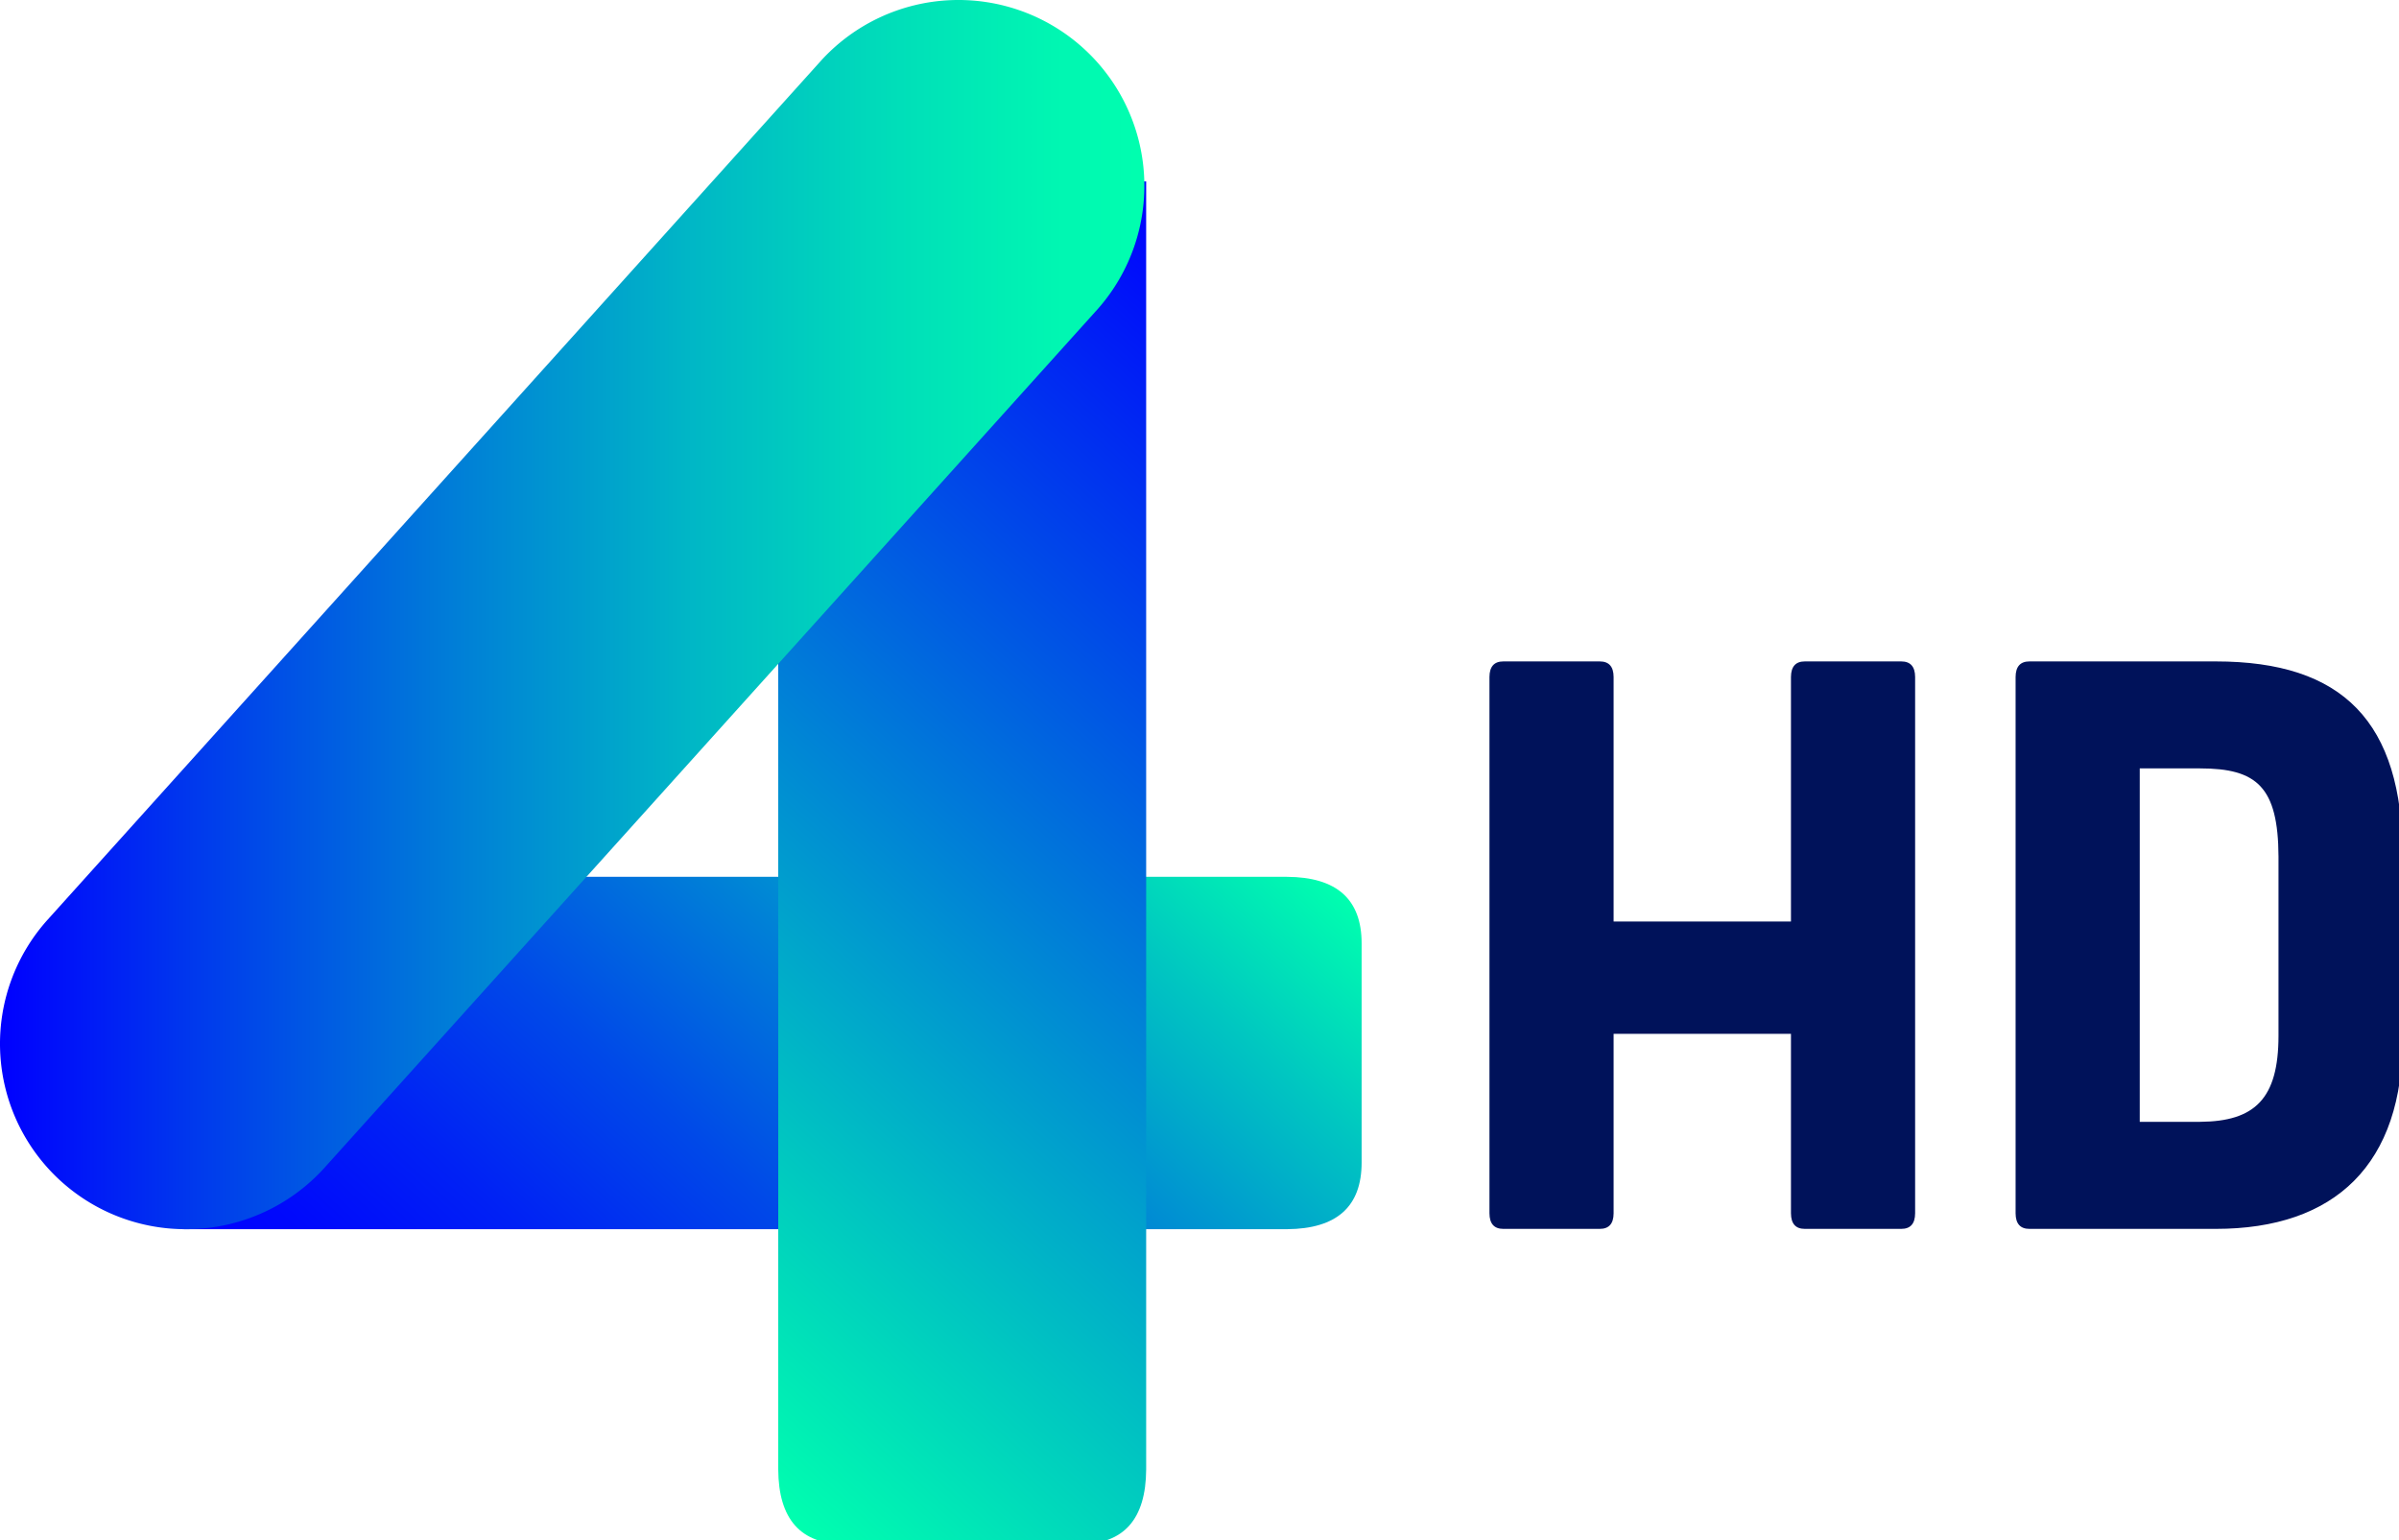 <?xml version="1.0" encoding="UTF-8"?>
<!-- Created with Inkscape (http://www.inkscape.org/) -->
<svg id="svg13461" width="406.43" height="261" version="1.1" viewBox="0 0 107.54 69.054" xmlns="http://www.w3.org/2000/svg" xmlns:cc="http://creativecommons.org/ns#" xmlns:dc="http://purl.org/dc/elements/1.1/" xmlns:rdf="http://www.w3.org/1999/02/22-rdf-syntax-ns#">
 <defs id="defs13455">
  <linearGradient id="linear-gradient" x1="116.35" x2="309.69" y1="404.94" y2="190.22" gradientTransform="translate(-.116 -.42)" gradientUnits="userSpaceOnUse">
   <stop id="stop4" stop-color="blue" offset="0"/>
   <stop id="stop6" stop-color="#0009fc" offset=".08"/>
   <stop id="stop8" stop-color="#0021f5" offset=".22"/>
   <stop id="stop10" stop-color="#0049e8" offset=".4"/>
   <stop id="stop12" stop-color="#0080d7" offset=".6"/>
   <stop id="stop14" stop-color="#00c6c1" offset=".83"/>
   <stop id="stop16" stop-color="#00ffaf" offset="1"/>
  </linearGradient>
  <linearGradient id="linear-gradient-2" x1="154.61" x2="387.43" y1="368.03" y2="109.45" gradientTransform="translate(-.016 -.42)" gradientUnits="userSpaceOnUse">
   <stop id="stop19" stop-color="#00ffaf" offset="0"/>
   <stop id="stop21" stop-color="blue" offset="1"/>
  </linearGradient>
  <linearGradient id="linear-gradient-3" x2="323.16" y1="173.48" y2="173.48" gradientTransform="translate(-.016 -.42)" gradientUnits="userSpaceOnUse">
   <stop id="stop24" stop-color="blue" offset="0"/>
   <stop id="stop26" stop-color="#0039ed" offset=".17"/>
   <stop id="stop28" stop-color="#007fd7" offset=".4"/>
   <stop id="stop30" stop-color="#00b6c6" offset=".6"/>
   <stop id="stop32" stop-color="#00deb9" offset=".78"/>
   <stop id="stop34" stop-color="#00f6b2" offset=".92"/>
   <stop id="stop36" stop-color="#00ffaf" offset="1"/>
  </linearGradient>
 </defs>
 <g id="g841" transform="matrix(.159 0 0 .159 4.9674e-5 -.003)">
  <path id="path43" class="cls-1" d="m51.884 346.58h311q21-0.16 21-18.79v-61.81q0-18.64-21.06-18.75h-310.94z" fill="url(#linear-gradient)"/>
  <path id="path45" class="cls-2" d="m219.41 51.16v363.18q0.12 21.06 18.76 21.06h66.22q18.63 0 18.75-21.06v-363.18z" fill="url(#linear-gradient-2)"/>
  <path id="path47" class="cls-3" d="m51.884 346.58a52.28 52.28 0 0 1-38.33-87.4l218.2-242.38a52.42 52.42 0 0 1 77.82 70.24l-218.2 242.34a52.49 52.49 0 0 1-39.49 17.2z" fill="url(#linear-gradient-3)"/>
 </g>
 <g id="g1005" transform="translate(-1.4427e-5 -22.849)" fill="#00125a" stroke-width=".125">
  <path id="path45-1" transform="matrix(.265 0 0 .265 0 -.003)" d="m254.3 198.12c-1.552 0-2.334 0.877-2.344 2.631v90.738c0.01 1.754 0.791 2.631 2.344 2.631h16.314c1.552 0 2.332-0.877 2.342-2.631v-30.369h30v30.369c0.01 1.754 0.791 2.631 2.344 2.631l16.316-2.3e-4c1.552-2e-5 2.332-0.877 2.342-2.631l2e-5 -90.738c-0.01-1.754-0.79-2.631-2.342-2.631l-16.316 2.3e-4c-1.552 2e-5 -2.334 0.877-2.344 2.631v41.369h-30v-41.369c-0.01-1.754-0.79-2.631-2.342-2.631z"/>
  <path id="path45-1-4-58" transform="matrix(.265 0 0 .265 0 -.003)" d="m343.3 198.12c-1.552-1e-5 -2.334 0.877-2.344 2.631v90.738c0.01 1.754 0.791 2.631 2.344 2.631h31.518c20.084 0 31.783-10.819 31.605-32.678v-30.306c0-22.854-10.152-33.016-31.605-33.016zm18.656 18.098h10.208c9.569 0 13.217 3.095 13.263 14.918v30.306c0 10.647-3.993 14.504-13.263 14.566h-10.208z"/>
 </g>
</svg>
